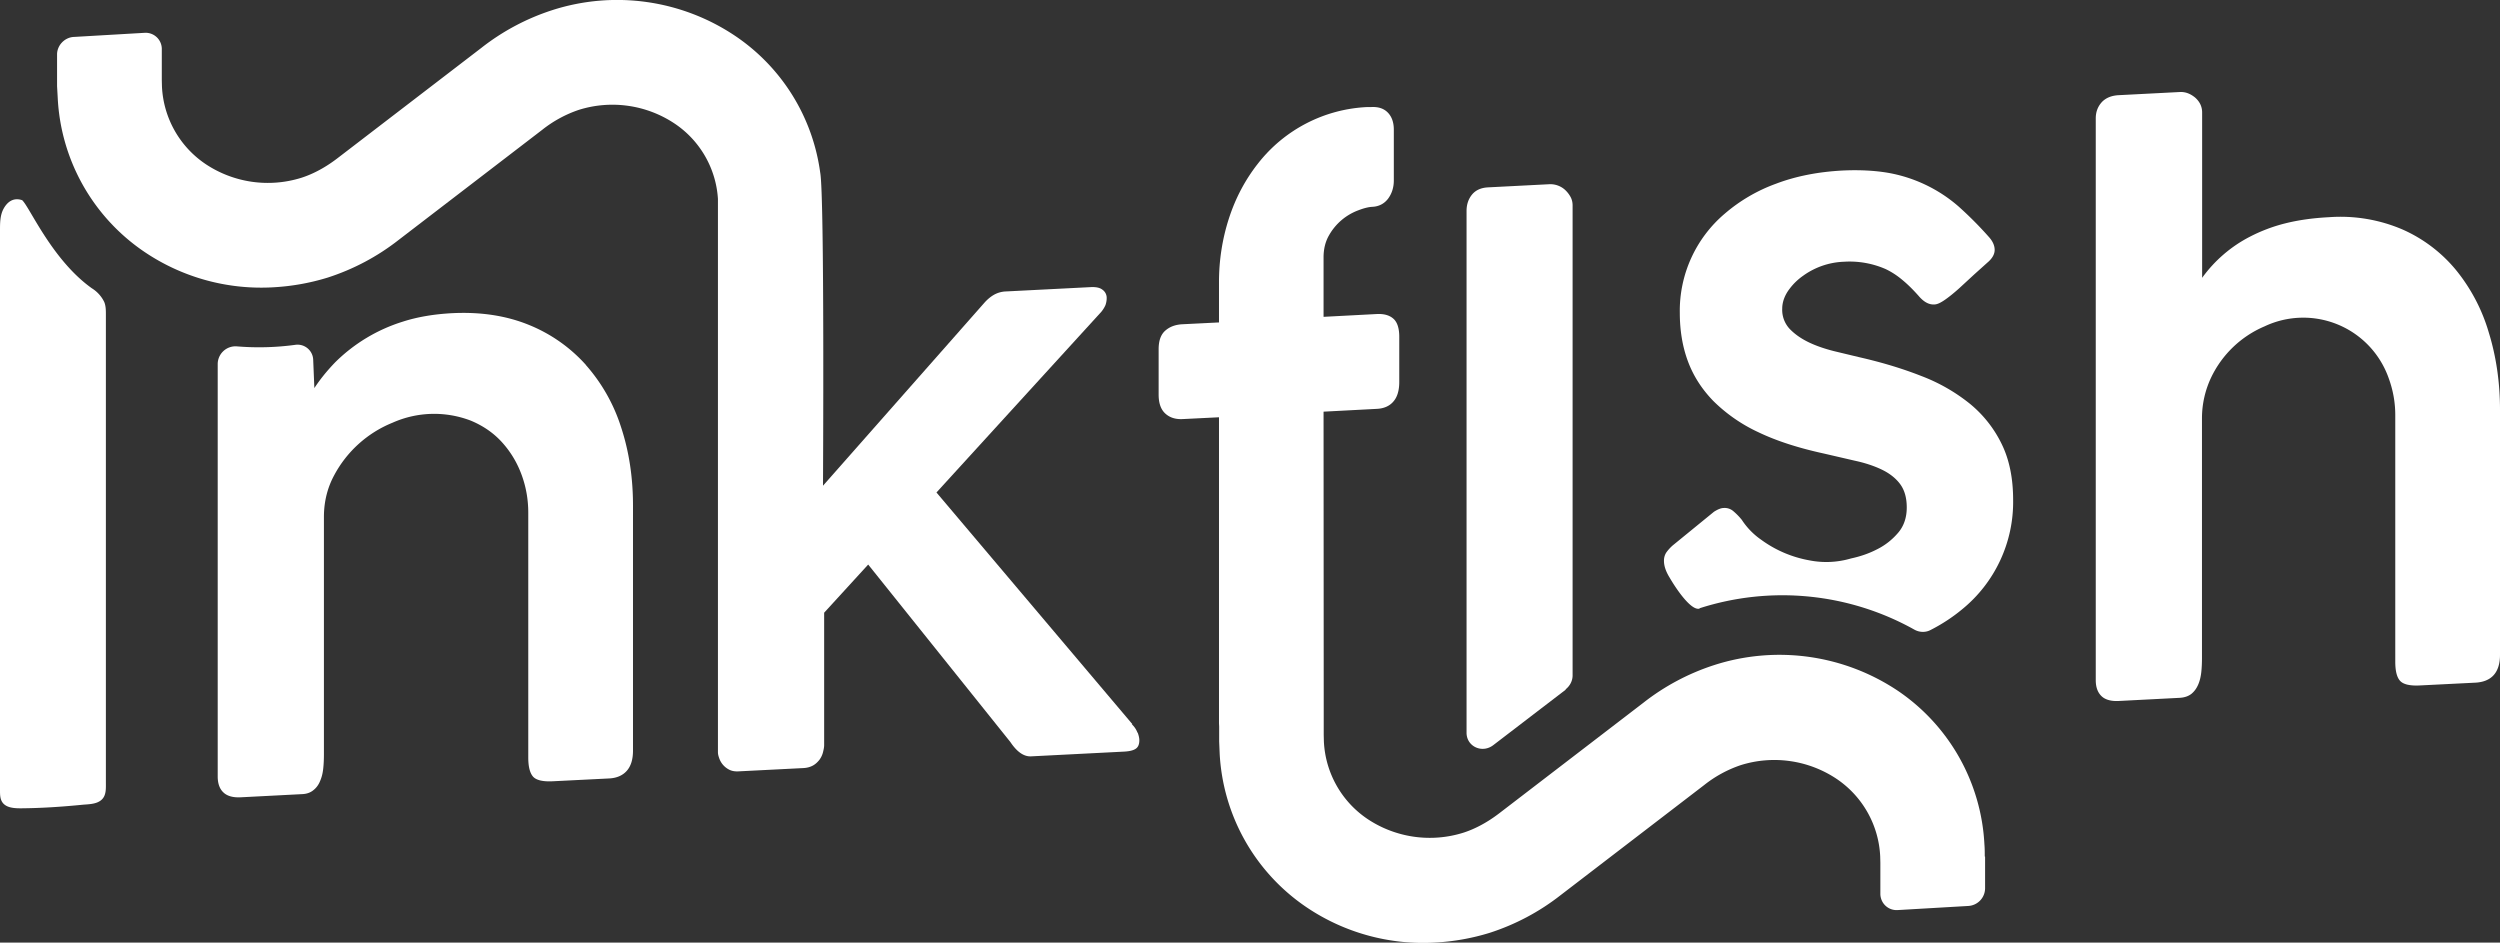 <?xml version="1.0" encoding="utf-8"?>
<svg viewBox="0 0 151.58 57.15" xml:space="preserve" fill="#ffffff" version="1.1" id="Layer_1" xmlns="http://www.w3.org/2000/svg" xmlns:xlink="http://www.w3.org/1999/xlink" x="0px" y="0px">
  <rect x="0" y="0" width="151.58" height="57.15" fill="#333333" stroke="none"/>
  <path d="M133.51 16.86a8.2 8.2 0 0 1 2.91-2.51 9.86 9.86 0 0 1 2.11-.8c.79-.2 1.68-.33 2.67-.38a9.54 9.54 0 0 1 4.46.74 8.82 8.82 0 0 1 3.25 2.46 10.79 10.79 0 0 1 1.99 3.79c.45 1.46.68 3.03.68 4.69v14.86c0 .53-.13.94-.38 1.22s-.62.43-1.09.46l-3.39.17c-.59.03-.99-.06-1.19-.27-.2-.21-.3-.6-.3-1.17V25.17c0-.79-.14-1.54-.41-2.27a5.49 5.49 0 0 0-7.52-3.11 6.33 6.33 0 0 0-3.23 3.09 5.78 5.78 0 0 0-.56 2.46v14.55c0 .28-.01.57-.04.85s-.09.54-.19.77c-.1.23-.23.41-.41.56-.18.14-.41.22-.69.24l-3.68.19c-.49.03-.85-.07-1.08-.29-.23-.22-.35-.54-.35-.97V7.18c0-.39.12-.71.36-.98.24-.26.59-.41 1.05-.43l3.68-.19c.34-.02.65.1.94.34.28.25.42.55.42.9v10.03Z" class="cls-1"></path>
  <path d="M103.05 36.88a16.4 16.4 0 0 1 13.03 1.3c.29.16.65.18.95.03.71-.36 1.35-.78 1.93-1.26a8.39 8.39 0 0 0 3.1-6.64c0-1.31-.23-2.44-.69-3.38a7.23 7.23 0 0 0-1.92-2.44 10.8 10.8 0 0 0-2.95-1.69c-1.14-.45-2.4-.83-3.76-1.14l-1.54-.37c-.55-.14-1.06-.31-1.52-.53s-.85-.49-1.16-.81a1.69 1.69 0 0 1-.46-1.24c0-.42.17-.84.44-1.19.23-.31.51-.58.84-.81a4.5 4.5 0 0 1 2.46-.84 5.45 5.45 0 0 1 2.52.44c.36.17.7.39 1.02.66.33.27.65.59.98.96.31.37.63.55.96.53.18 0 .4-.11.67-.3s.55-.42.85-.69l.9-.83.79-.71c.3-.25.45-.51.45-.78 0-.25-.11-.51-.33-.76a22.4 22.4 0 0 0-1.88-1.89 8.84 8.84 0 0 0-4.24-2.02c-.82-.14-1.75-.19-2.79-.14-1.47.08-2.81.34-4.02.8a10 10 0 0 0-3.11 1.82 7.72 7.72 0 0 0-2.72 6c0 1.07.16 2.05.49 2.94.33.89.84 1.69 1.55 2.42a9.63 9.63 0 0 0 2.71 1.88c1.1.53 2.43.96 3.99 1.3l1.9.44c.6.13 1.14.31 1.6.53s.84.51 1.11.87c.27.36.41.83.41 1.43s-.17 1.12-.52 1.53c-.35.41-.77.75-1.27 1-.5.26-1.03.44-1.59.56a5.3 5.3 0 0 1-2.55.11 7.05 7.05 0 0 1-2.89-1.24 4.38 4.38 0 0 1-1.18-1.21 3.9 3.9 0 0 0-.53-.54.8.8 0 0 0-.56-.18c-.18 0-.38.09-.6.23l-2.5 2.04c-.16.14-.29.29-.39.43a.9.9 0 0 0-.14.51c0 .3.11.63.33.99.44.76 1.33 2.05 1.83 1.9Z" class="cls-1"></path>
  <path d="M94.92 41.8c.27-.21.43-.52.43-.85V12.46c0-.19-.04-.37-.13-.53a1.7 1.7 0 0 0-.33-.42 1.33 1.33 0 0 0-.96-.34l-3.7.19c-.43.02-.76.17-.98.44-.22.27-.33.6-.33.99v31.64c0 .83.94 1.27 1.62.75l4.4-3.37Z" class="cls-1"></path>
  <path d="M120.34 51.93c0-.24 0-.48-.02-.72a11.98 11.98 0 0 0-5.24-9.32 12.91 12.91 0 0 0-11.13-1.57 13.86 13.86 0 0 0-4.31 2.29l-8.71 6.68c-.74.57-1.49.97-2.21 1.2a6.8 6.8 0 0 1-5.8-.83 6 6 0 0 1-2.65-4.7l-.01-.39v-1.49l-.01-18.12 3.23-.17c.43-.02.77-.17 1-.44.24-.27.36-.67.36-1.19v-2.74c0-.52-.12-.89-.36-1.1-.24-.21-.57-.3-1-.28l-3.23.17V15.6c0-.5.11-.95.33-1.33a3.4 3.4 0 0 1 1.78-1.52c.34-.13.62-.2.85-.21.4-.02.72-.19.95-.49.23-.31.35-.68.35-1.11V7.87c0-.45-.12-.79-.36-1.04s-.57-.36-1-.34h-.22a8.92 8.92 0 0 0-6.66 3.43c-.77.98-1.36 2.09-1.76 3.33s-.6 2.53-.6 3.85v2.45l-2.21.11c-.43.02-.78.15-1.05.39-.27.24-.4.61-.4 1.13v2.74c0 .52.13.9.4 1.15.27.25.62.36 1.05.34l2.21-.11v18.56l.01.19v.9l.03.72a12 12 0 0 0 5.24 9.32 12.64 12.64 0 0 0 7.82 2.16c1.1-.06 2.21-.25 3.31-.59a13.86 13.86 0 0 0 4.31-2.29l8.71-6.68a7.32 7.32 0 0 1 2.21-1.2 6.8 6.8 0 0 1 5.8.83 6 6 0 0 1 2.65 4.7l.01.39v1.91c.02.56.48.99 1.04.96l4.3-.25a1.08 1.08 0 0 0 1.01-1.08v-1.91Z" class="cls-1"></path>
  <path d="M68.97 44.43a1.33 1.33 0 0 0-.35-.52h.04L56.78 29.86l10-10.96c.12-.15.2-.29.25-.41.04-.12.07-.26.07-.4a.6.6 0 0 0-.25-.52c-.16-.13-.41-.18-.74-.16l-5.1.26a1.6 1.6 0 0 0-.72.19c-.2.11-.4.27-.59.48l-9.8 11.11s.1-17.6-.17-18.99a11.91 11.91 0 0 0-5.12-8.26A12.84 12.84 0 0 0 33.5.61a13.86 13.86 0 0 0-4.31 2.29l-8.71 6.68c-.74.57-1.49.97-2.21 1.2a6.8 6.8 0 0 1-5.8-.83 6 6 0 0 1-2.65-4.7l-.01-.39V2.95a.98.98 0 0 0-1.04-.96l-4.3.25c-.56.03-1.02.52-1.01 1.08v1.91l.04.71a11.98 11.98 0 0 0 5.24 9.32 12.64 12.64 0 0 0 7.82 2.16c1.1-.06 2.21-.25 3.31-.59a13.86 13.86 0 0 0 4.31-2.29l8.71-6.68a7.32 7.32 0 0 1 2.21-1.2 6.8 6.8 0 0 1 5.8.83 5.94 5.94 0 0 1 2.63 4.57v33.55c0 .09.02.2.07.34a1.22 1.22 0 0 0 .6.71c.15.08.33.12.56.11l3.94-.2c.24-.01.44-.07.6-.16s.29-.22.39-.35c.1-.14.17-.29.21-.45.04-.16.07-.3.07-.44v-8.02l2.67-2.92 8.62 10.76c.4.6.82.89 1.25.87l5.68-.29c.3-.02.52-.07.67-.17.15-.1.22-.27.22-.52 0-.12-.03-.27-.1-.46Z" class="cls-1"></path>
  <path d="M35.52 22.12a9.34 9.34 0 0 0-3.45-2.42c-1.37-.56-2.93-.8-4.68-.71-1.1.06-2.09.23-2.96.51a10.07 10.07 0 0 0-4.11 2.47c-.5.52-.92 1.04-1.26 1.56l-.07-1.71a.95.95 0 0 0-1.1-.91 16.28 16.28 0 0 1-3.54.09 1.08 1.08 0 0 0-1.15 1.07v25.01c0 .43.12.76.35.97.23.22.59.32 1.08.29l3.68-.19c.28-.01.51-.09.69-.24.18-.14.32-.33.41-.56.1-.23.16-.48.19-.77.03-.28.04-.57.04-.85V31.29c.01-.91.22-1.73.62-2.47a6.98 6.98 0 0 1 3.54-3.19 6.2 6.2 0 0 1 4.76-.12c.76.32 1.39.76 1.9 1.33.51.57.9 1.22 1.17 1.96.27.74.4 1.5.4 2.29v14.84c0 .56.1.95.3 1.17.2.21.6.3 1.19.27l3.39-.17c.48-.02.84-.18 1.09-.46s.38-.69.38-1.22V30.66c0-1.71-.24-3.29-.72-4.75a10.49 10.49 0 0 0-2.13-3.77Z" class="cls-1"></path>
  <path d="M1.35 12.14c-.54-.19-.91.11-1.13.51S0 13.53 0 13.98v33.93c0 .25 0 .52.14.73.23.34.71.37 1.13.37 1.22-.01 2.45-.09 3.67-.21.38-.04.91-.02 1.22-.31.29-.26.26-.69.26-1.03V19.08c0-.26 0-.53-.1-.77a2 2 0 0 0-.75-.83c-2.47-1.76-3.83-5.07-4.25-5.36Z" class="cls-1"></path>
</svg>
